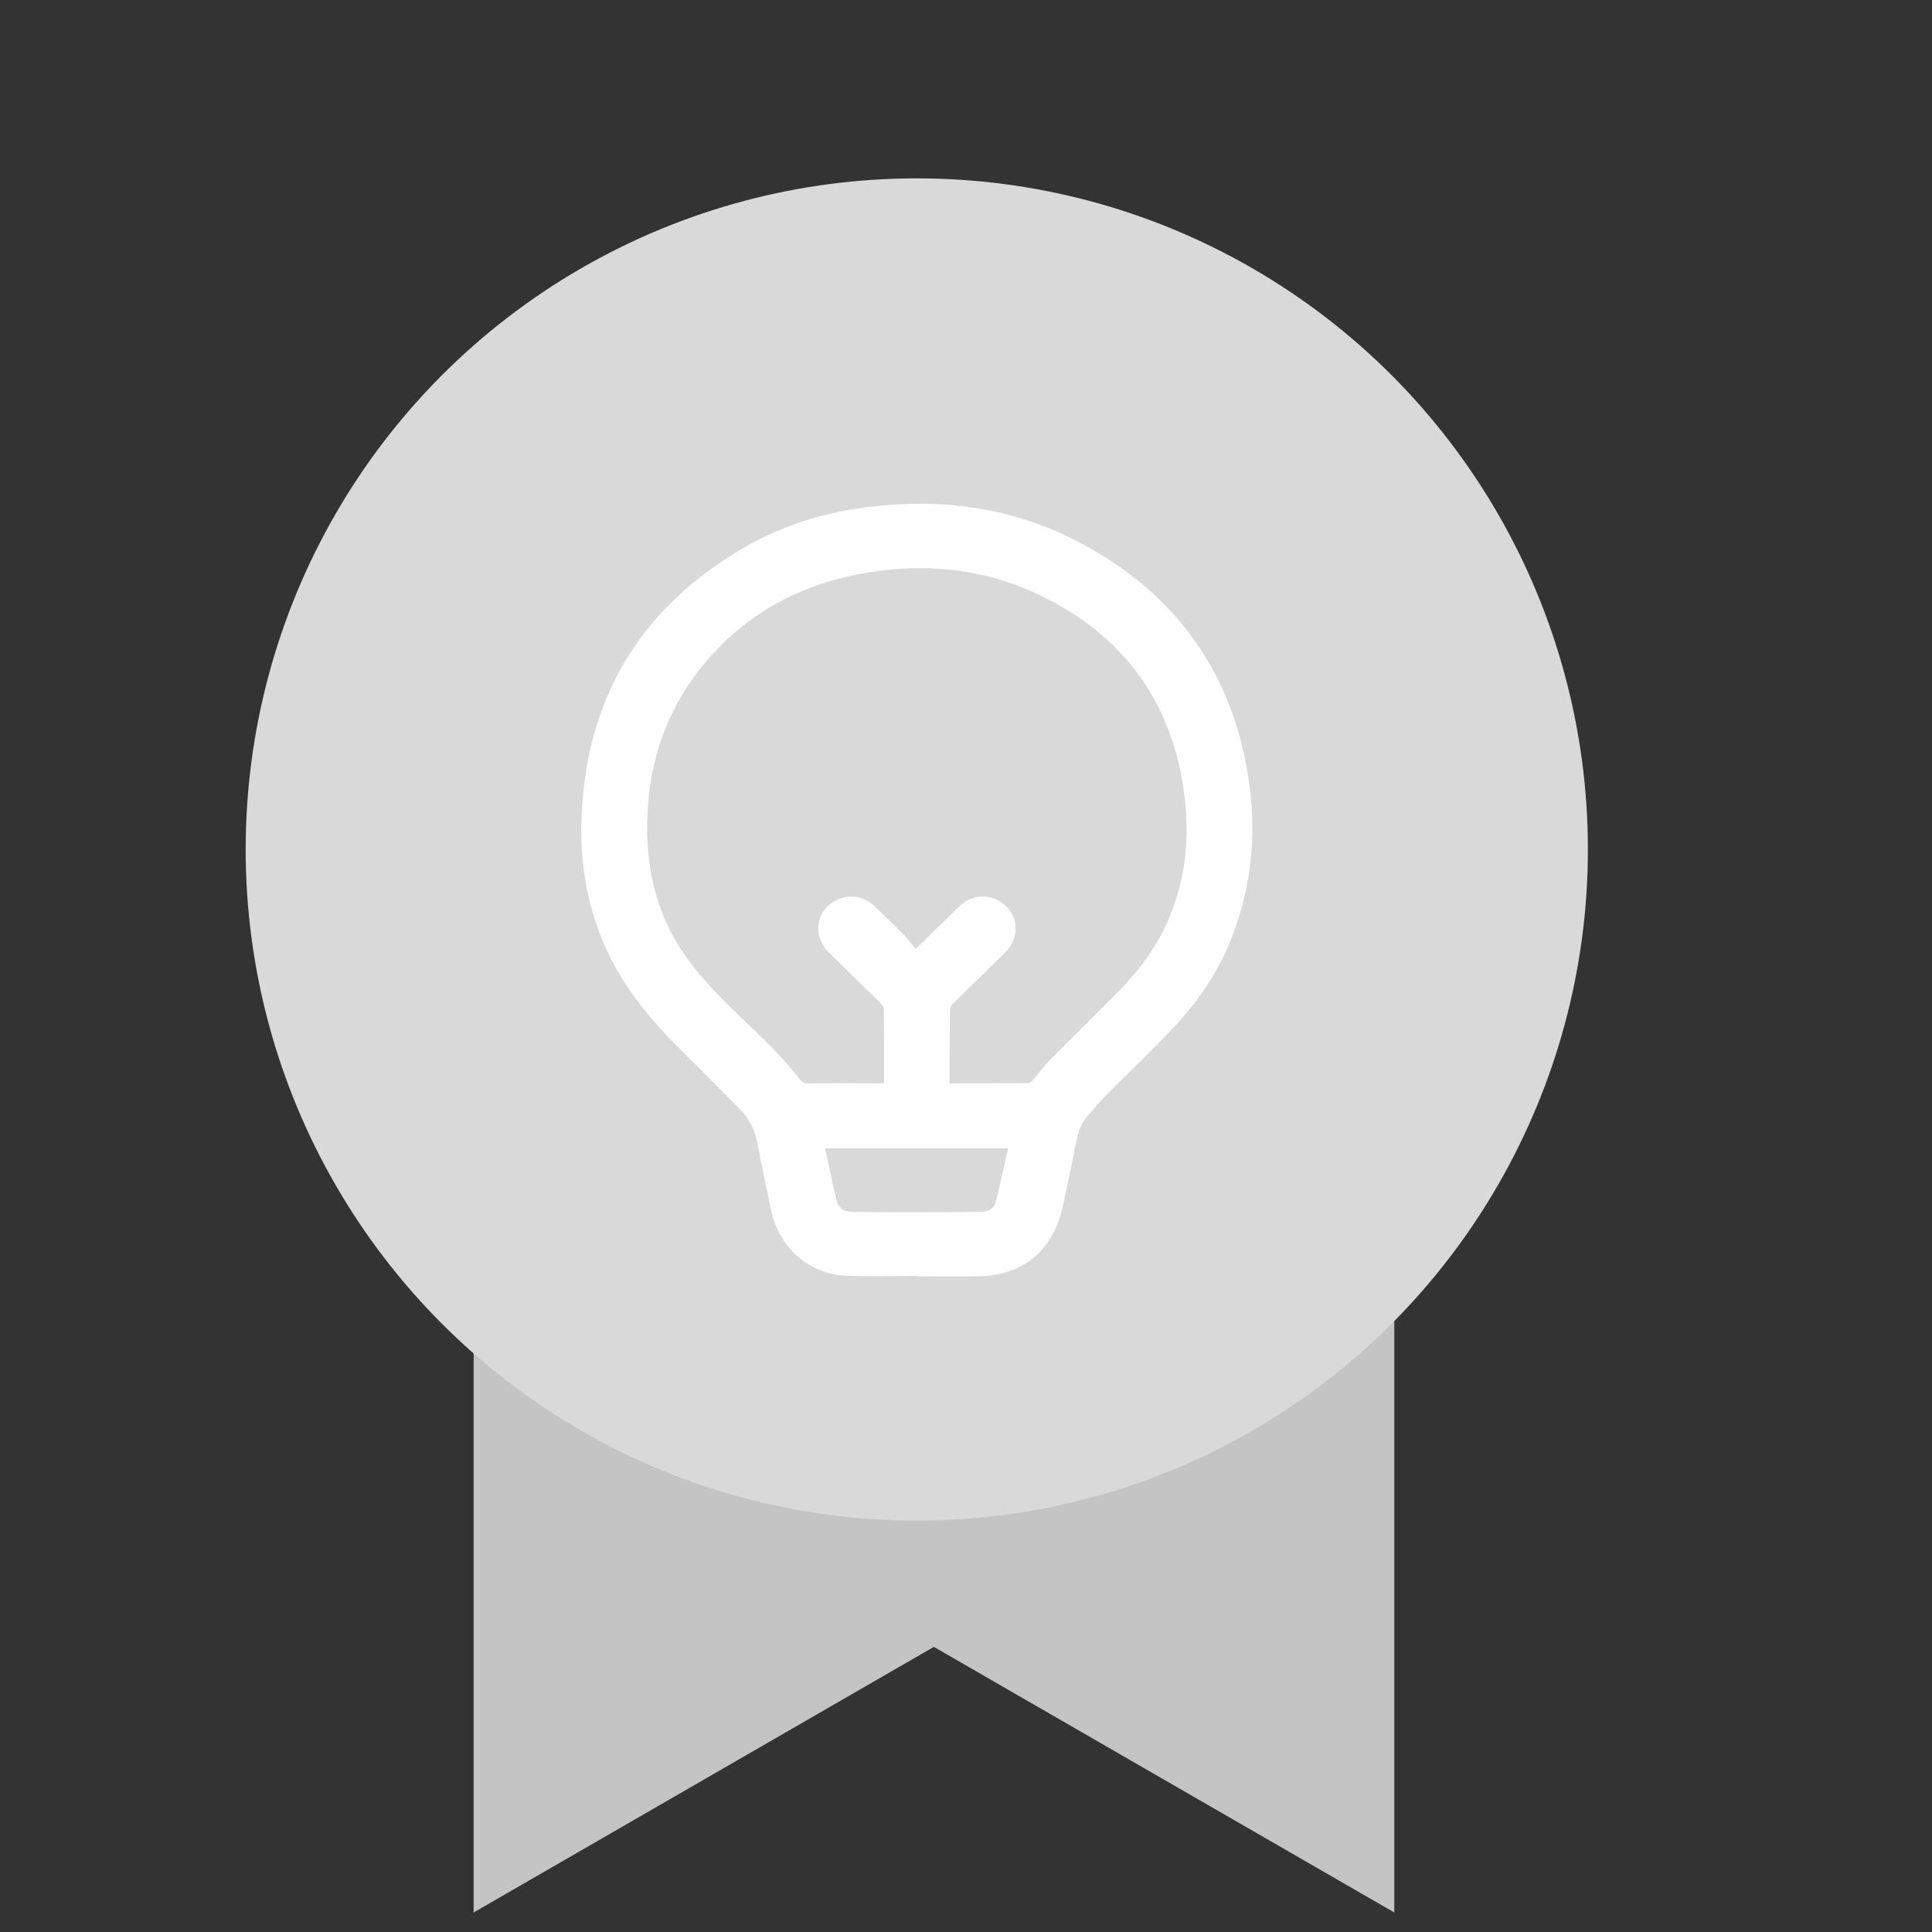 <?xml version="1.0" encoding="utf-8"?>
<!-- Generator: Adobe Illustrator 26.1.0, SVG Export Plug-In . SVG Version: 6.00 Build 0)  -->
<svg version="1.1" id="a" xmlns="http://www.w3.org/2000/svg" xmlns:xlink="http://www.w3.org/1999/xlink" x="0px" y="0px"
	 viewBox="0 0 95 95" style="enable-background:new 0 0 95 95;" xml:space="preserve">
<rect x="0" y="0" width="95" height="95" fill="#333333" stroke="none"/>
<style type="text/css">
	.st0{fill:#C4C4C4;}
	.st1{fill:#D9D9D9;}
	.st2{fill:#FFFFFF;}
</style>
<polygon class="st0" points="45.92,54.84 23.29,41.77 23.29,67.91 23.29,94.04 45.92,80.98 68.56,94.04 68.56,67.91 68.56,41.77 "/>
<circle class="st1" cx="45.08" cy="41.77" r="33"/>
<path class="st2" d="M45.07,62.74c-1.15,0-2.31,0.03-3.46-0.01c-1.59-0.05-3.29-1.16-3.72-3.34c-0.2-1.02-0.44-2.03-0.62-3.06
	c-0.12-0.68-0.38-1.27-0.86-1.76c-1-1.01-1.99-2.01-2.99-3.01c-1.37-1.35-2.59-2.82-3.45-4.56c-1.03-2.11-1.46-4.36-1.38-6.69
	c0.2-5.9,2.84-10.37,7.94-13.35c2.01-1.18,4.21-1.83,6.52-2.07c3.61-0.39,7.07,0.16,10.27,1.91c4.53,2.47,7.26,6.28,8.06,11.4
	c0.4,2.52,0.21,5-0.63,7.42c-0.64,1.84-1.67,3.44-2.99,4.85c-1.11,1.18-2.29,2.3-3.43,3.45c-0.32,0.32-0.61,0.68-0.91,1.03
	c-0.34,0.4-0.44,0.89-0.54,1.38c-0.2,1.01-0.4,2.02-0.63,3.02c-0.5,2.2-1.96,3.38-4.22,3.41c-0.99,0.02-1.98,0-2.97,0
	C45.07,62.76,45.07,62.75,45.07,62.74z M46.69,53.27c1.31,0,2.58,0,3.85-0.01c0.09,0,0.2-0.09,0.26-0.17
	c0.28-0.32,0.53-0.67,0.83-0.97c1.15-1.16,2.32-2.3,3.46-3.47c0.98-1,1.8-2.13,2.36-3.42c0.89-2.07,1.07-4.23,0.75-6.43
	c-0.65-4.41-3.03-7.58-7.02-9.51c-2.9-1.4-5.97-1.66-9.1-1.03c-2.93,0.59-5.41,1.98-7.36,4.27c-1.75,2.06-2.68,4.46-2.86,7.14
	c-0.14,1.98,0.09,3.91,0.92,5.73c0.75,1.64,1.93,2.95,3.2,4.19c1.15,1.12,2.36,2.2,3.35,3.48c0.11,0.15,0.23,0.21,0.41,0.2
	c1.16-0.01,2.31,0,3.47,0c0.08,0,0.16-0.01,0.26-0.02c0-1.22,0-2.43-0.01-3.64c0-0.09-0.09-0.21-0.16-0.28
	c-0.84-0.83-1.69-1.66-2.54-2.49c-0.66-0.64-0.7-1.61-0.1-2.24c0.64-0.66,1.66-0.69,2.33-0.05c0.48,0.46,0.96,0.92,1.43,1.4
	c0.22,0.22,0.4,0.47,0.61,0.71c0.78-0.76,1.47-1.44,2.16-2.11c0.66-0.64,1.68-0.61,2.32,0.05c0.61,0.63,0.57,1.59-0.09,2.24
	c-0.85,0.83-1.7,1.66-2.54,2.49c-0.08,0.07-0.16,0.18-0.16,0.28C46.69,50.82,46.69,52.03,46.69,53.27z M40.57,56.46
	c0.19,0.85,0.35,1.66,0.54,2.47c0.11,0.48,0.34,0.65,0.85,0.66c0.85,0.01,1.71,0.02,2.56,0.02c1.23,0,2.46-0.01,3.68-0.02
	c0.35,0,0.67-0.13,0.76-0.48c0.23-0.87,0.4-1.75,0.61-2.65C46.56,56.46,43.6,56.46,40.57,56.46z"/>
</svg>
